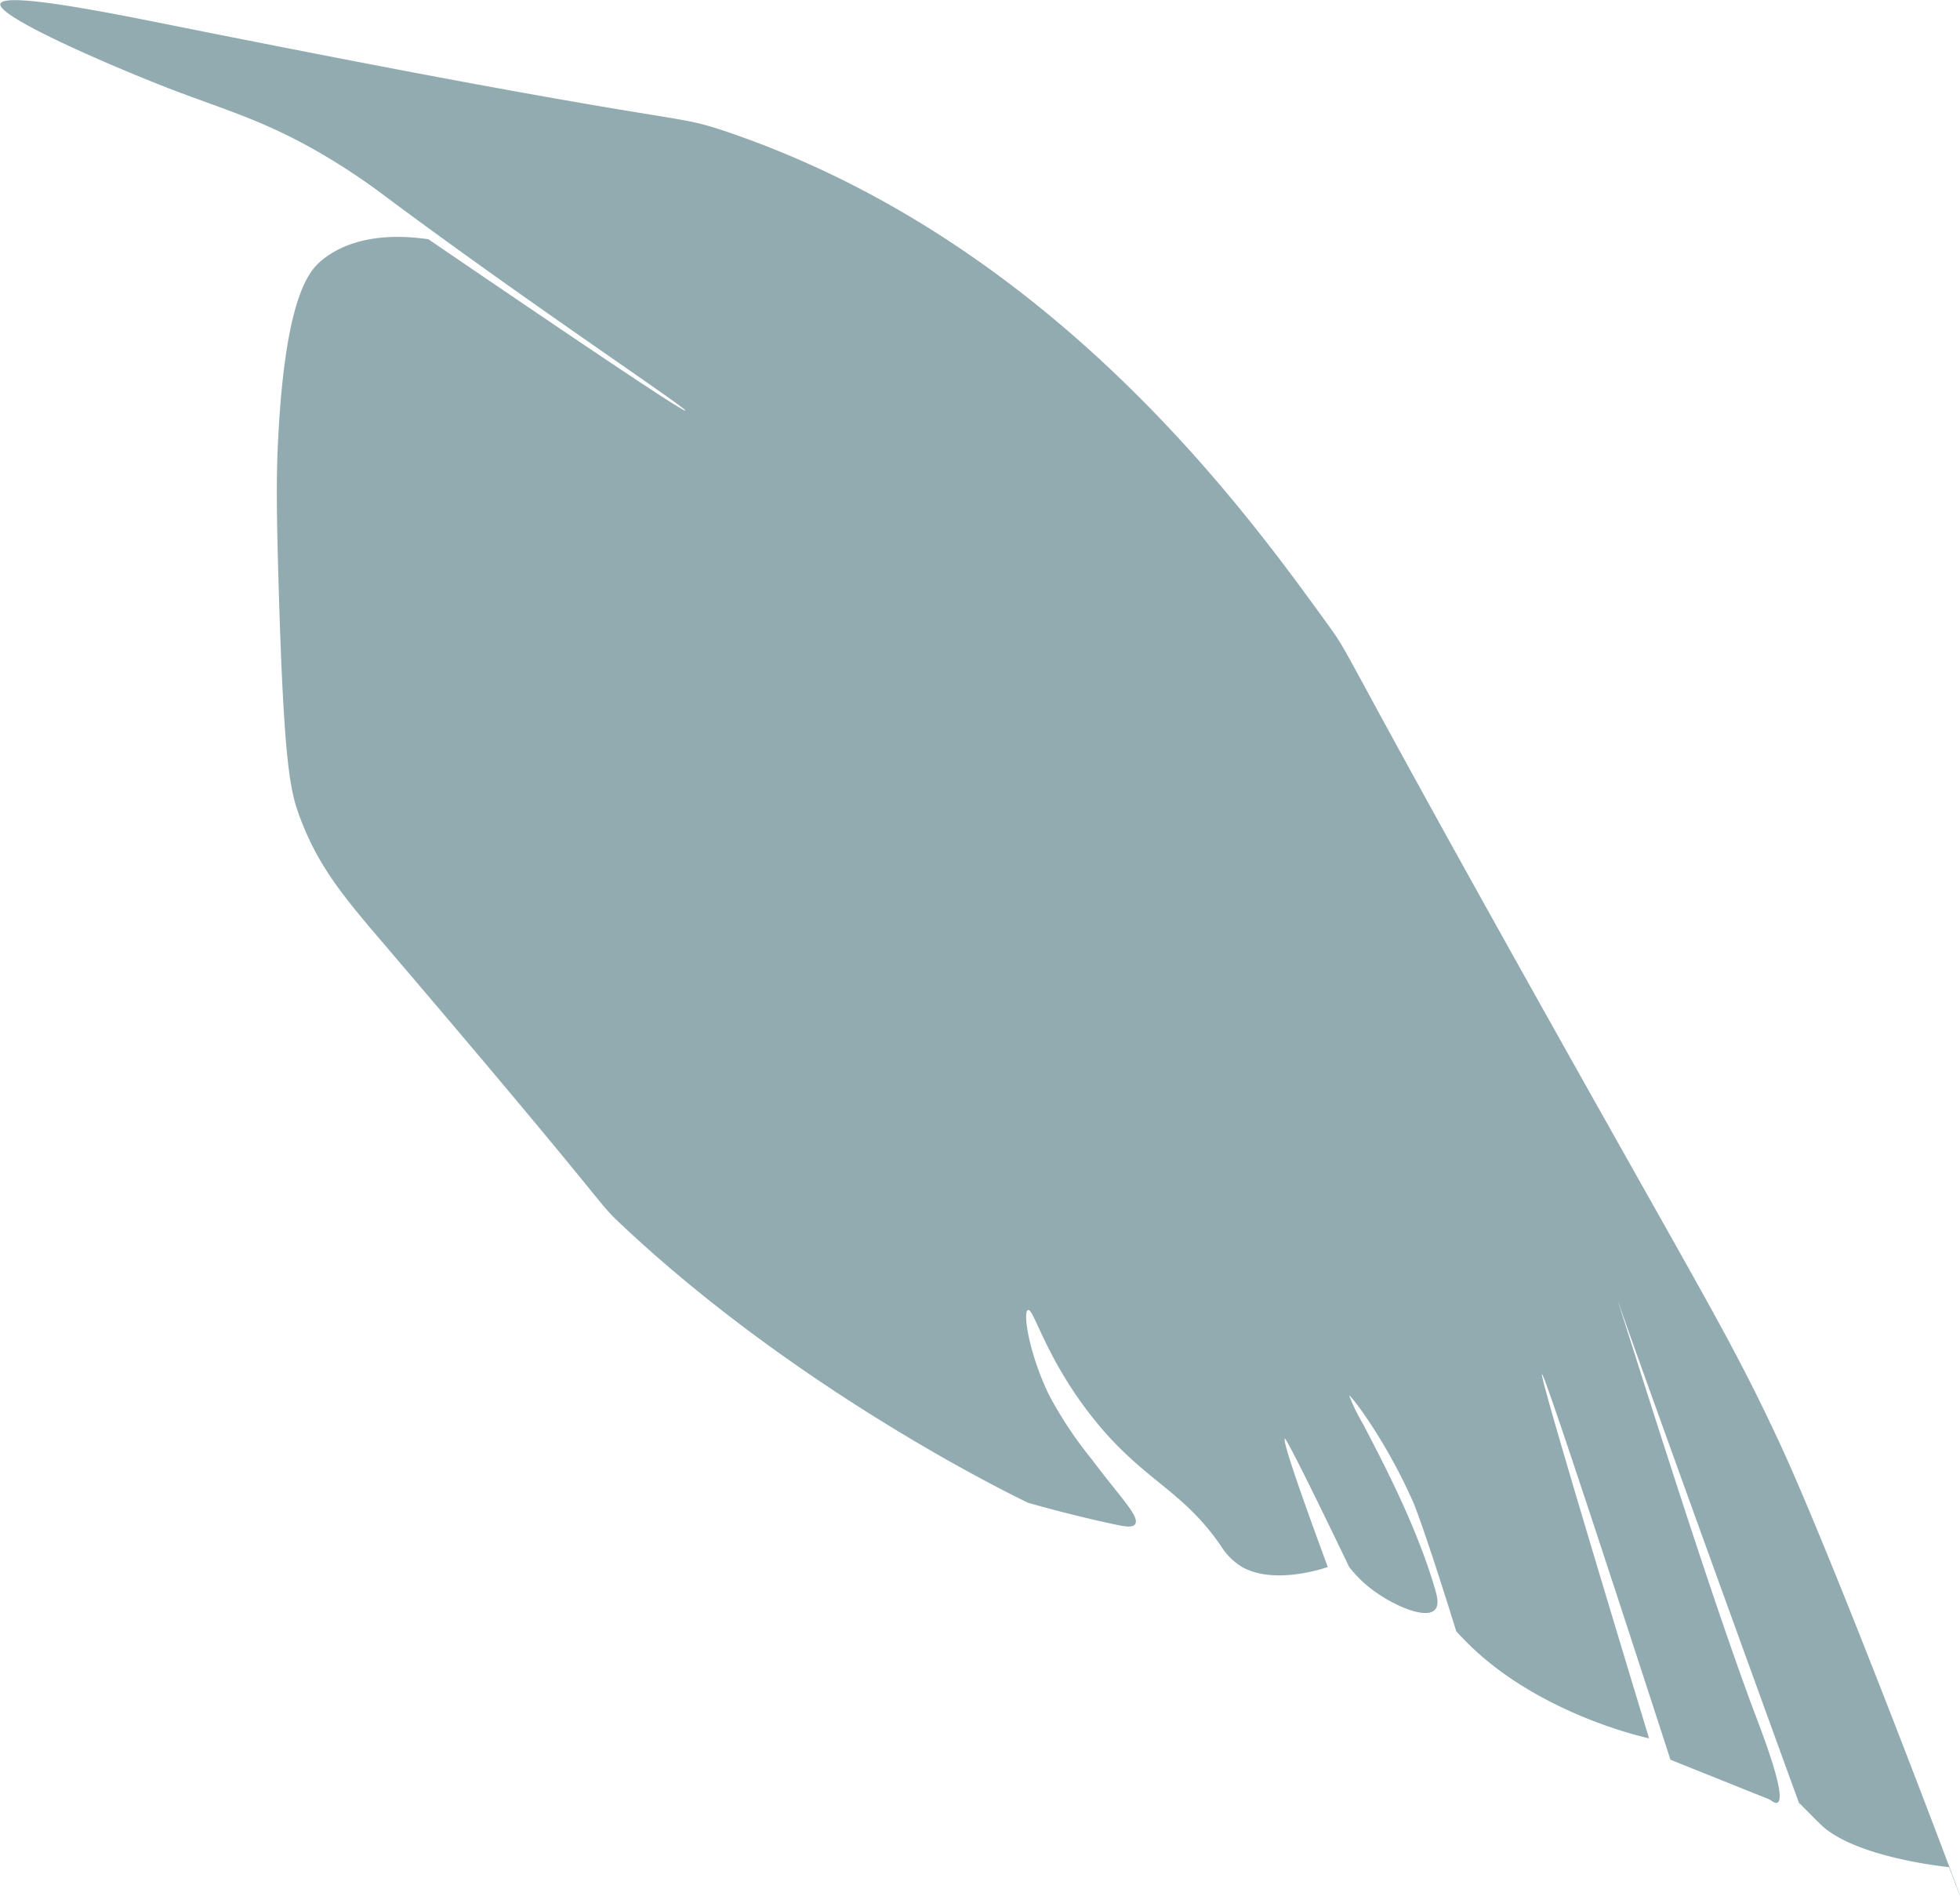 <svg id="New_Karen" data-name="New Karen" xmlns="http://www.w3.org/2000/svg" viewBox="0 0 261.78 253.18"><defs><style>.cls-1{fill:#92abb1;isolation:isolate;}</style></defs><title>Volleyball Karen Wing</title><g id="body"><path class="cls-1" d="M1139.8,627.32c-.13.19-7.21-4.39-34.32-22.88-8.51-1.24-12.68,1.5-14.3,2.86s-4.71,4.77-5.72,22.88c-.29,5.09-.31,9.39,0,20,.7,24.43,1.56,28,2.86,31.47,2.53,6.72,5.94,10.72,11.44,17.16,31.54,36.95,27.8,33.74,31.46,37.18,24.55,23.12,54.25,37.12,54.34,37.18,4.66,1.32,8.54,2.24,11.44,2.86,1.37.3,2.5.52,2.86,0,.68-1-1.89-3.48-5.72-8.58a53.69,53.69,0,0,1-5.72-8.58c-2.62-5.3-3.62-11.15-2.86-11.44s2.32,6.37,8.58,14.3c6.73,8.51,11.86,9.49,17.16,17.16a8.45,8.45,0,0,0,2.86,2.86c4.46,2.52,11.43,0,11.44,0-3.91-10.6-6.1-17-5.72-17.16,0,0,.28-.11,8.58,17.16a16.54,16.54,0,0,0,2.86,2.86c2.87,2.23,7.33,4.17,8.58,2.86.63-.65.28-1.91,0-2.86-2.53-8.64-7.31-17.55-9.57-21.92a25.84,25.84,0,0,1-1.87-3.82c.22-.13,5,6.12,8.58,14.3,0,0,1.26,2.83,5.72,17.16a39.07,39.07,0,0,0,2.86,2.86c9.66,8.67,22.86,11.43,22.89,11.44-9.27-30.59-14.58-48.53-14.3-48.62.45-.14,17.16,51.48,17.16,51.48l13.13,5.26c.28.11.81.65,1.17.46,1.26-.66-1.91-8.93-2.86-11.44-7.44-19.67-19.75-60.16-20-60.06s26.07,72.54,26.09,72.54l-.35-1h0s2.52,2.54,2.86,2.86c4.59,4.5,17.16,5.72,17.16,5.72h0c7.3,19.2-14.18-38.6-22.88-57.2-5.09-10.87-8.4-16.57-20-37.18-40-71-36.38-66.44-40.05-71.51-11.21-15.51-36.87-51-80.08-65.78-8.58-2.93-3.26-.06-74.37-14.3-7.93-1.59-22.39-4.51-22.88-2.86s14,8,22.88,11.44c7.32,2.79,12.47,4.19,20,8.58a87,87,0,0,1,8.58,5.72C1118.89,613,1140,627,1139.8,627.32Z" transform="translate(-1048.26 -572.49)"/></g></svg>